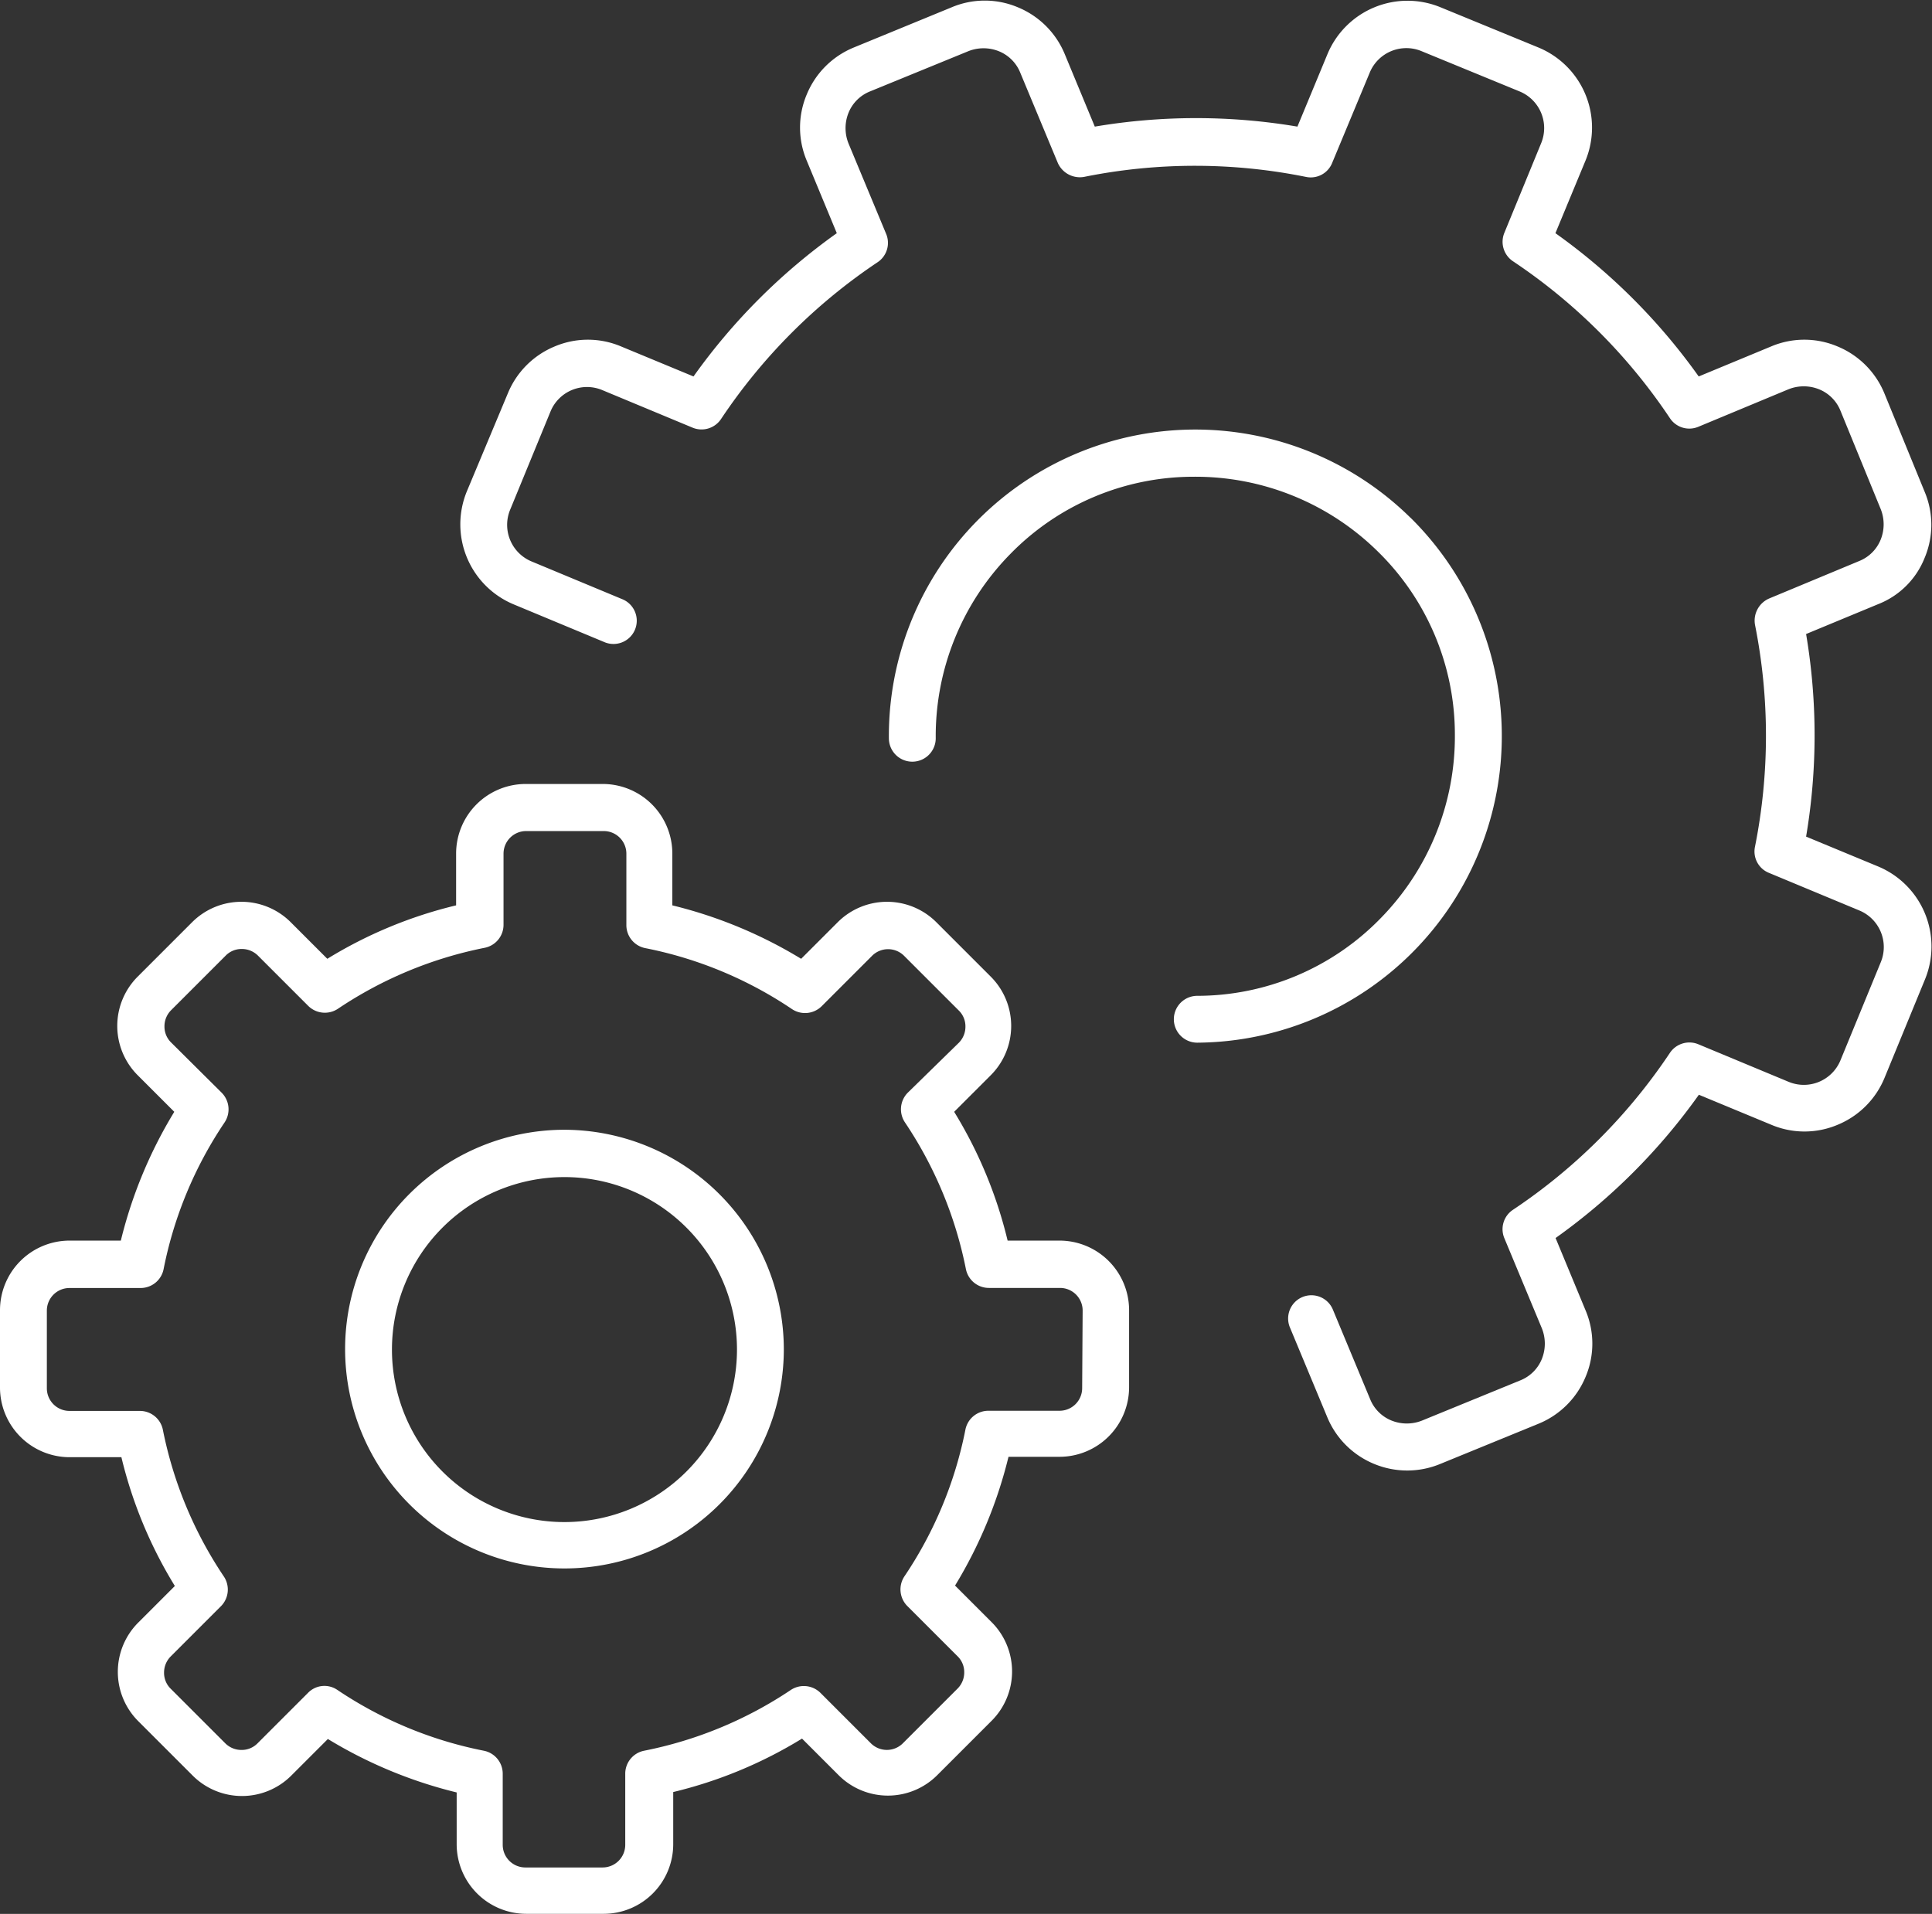 <?xml version="1.0" encoding="UTF-8" standalone="no"?>
<svg
   xmlns:dc="http://purl.org/dc/elements/1.1/"
   xmlns:cc="http://creativecommons.org/ns#"
   xmlns:rdf="http://www.w3.org/1999/02/22-rdf-syntax-ns#"
   xmlns:svg="http://www.w3.org/2000/svg"
   xmlns="http://www.w3.org/2000/svg"
   xmlns:sodipodi="http://sodipodi.sourceforge.net/DTD/sodipodi-0.dtd"
   xmlns:inkscape="http://www.inkscape.org/namespaces/inkscape"
   viewBox="564 -1245 24 23.778"
   version="1.1"
   id="svg30"
   sodipodi:docname="icon-menu-6-white.svg"
   inkscape:version="0.92.1 r15371">
  <rect x="564" y="-1245" width="24" height="23.778" fill="#333333" stroke="none"/>
  <sodipodi:namedview
     pagecolor="#ffffff"
     bordercolor="#666666"
     borderopacity="1"
     objecttolerance="10"
     gridtolerance="10"
     guidetolerance="10"
     inkscape:pageopacity="0"
     inkscape:pageshadow="2"
     inkscape:window-width="1920"
     inkscape:window-height="1001"
     id="namedview32"
     showgrid="false"
     inkscape:zoom="9.9251409"
     inkscape:cx="12"
     inkscape:cy="11.889"
     inkscape:window-x="-9"
     inkscape:window-y="41"
     inkscape:window-maximized="1"
     inkscape:current-layer="svg30" />
  <defs
     id="defs4">
    <style
       id="style2">.a{fill:#303030;}</style>
  </defs>
  <g
     transform="translate(564 -1247.286)"
     id="g28"
     style="fill:#ffffff">
    <g
       transform="translate(11.042 7.622)"
       id="g8"
       style="fill:#ffffff">
      <path
         class="a"
         d="M234.178,113.406a3.807,3.807,0,0,0-6.479,2.74.291.291,0,1,0,.582,0,3.227,3.227,0,0,1,.926-2.289,3.181,3.181,0,0,1,2.274-.96,3.227,3.227,0,0,1,2.289.926,3.181,3.181,0,0,1,.96,2.274,3.227,3.227,0,0,1-.926,2.289,3.181,3.181,0,0,1-2.274.96.291.291,0,0,0,0,.582,3.81,3.81,0,0,0,2.648-6.523Z"
         transform="translate(-227.699 -112.31)"
         id="path6"
         style="fill:#ffffff" />
    </g>
    <g
       transform="translate(5.708 2.286)"
       id="g14"
       style="fill:#ffffff">
      <g
         transform="translate(0 0)"
         id="g12"
         style="fill:#ffffff">
        <path
           class="a"
           d="M135.33,13.053l-.9-.373a7.561,7.561,0,0,0,0-2.517l.9-.373a1.021,1.021,0,0,0,.572-.572,1.057,1.057,0,0,0,0-.824l-.5-1.222a1.07,1.07,0,0,0-.582-.582,1.057,1.057,0,0,0-.824,0l-.9.373a7.562,7.562,0,0,0-1.78-1.78l.373-.9a1.077,1.077,0,0,0-.582-1.406l-1.217-.5a1.077,1.077,0,0,0-1.406.582l-.373.9a7.56,7.56,0,0,0-2.517,0l-.373-.9a1.07,1.07,0,0,0-.582-.582,1.057,1.057,0,0,0-.824,0l-1.217.5a1.07,1.07,0,0,0-.582.582,1.057,1.057,0,0,0,0,.824l.373.9a7.563,7.563,0,0,0-1.78,1.78l-.9-.373a1.057,1.057,0,0,0-.824,0,1.07,1.07,0,0,0-.582.582l-.509,1.217a1.077,1.077,0,0,0,.582,1.406l1.12.466a.289.289,0,1,0,.223-.533l-1.12-.466a.492.492,0,0,1-.267-.645l.5-1.217a.49.49,0,0,1,.645-.267l1.12.466a.291.291,0,0,0,.354-.107A7.039,7.039,0,0,1,122.9,5.541.289.289,0,0,0,123,5.187l-.466-1.12a.51.51,0,0,1,0-.378.48.48,0,0,1,.267-.267l1.222-.5a.51.51,0,0,1,.378,0,.48.48,0,0,1,.267.267l.466,1.12a.3.3,0,0,0,.325.175,6.955,6.955,0,0,1,2.759,0,.286.286,0,0,0,.325-.175l.466-1.12a.492.492,0,0,1,.645-.267l1.217.5a.492.492,0,0,1,.267.645l-.456,1.111a.291.291,0,0,0,.107.354,7.039,7.039,0,0,1,1.949,1.949.289.289,0,0,0,.354.107l1.12-.466a.51.51,0,0,1,.378,0,.48.48,0,0,1,.267.267l.5,1.222a.51.51,0,0,1,0,.378.48.48,0,0,1-.267.267l-1.12.466a.3.3,0,0,0-.175.325,7.046,7.046,0,0,1,0,2.759.286.286,0,0,0,.175.325l1.12.466a.492.492,0,0,1,.267.645l-.5,1.217a.492.492,0,0,1-.645.267l-1.12-.466a.291.291,0,0,0-.354.107,7.039,7.039,0,0,1-1.949,1.949.289.289,0,0,0-.107.354l.466,1.12a.51.51,0,0,1,0,.378.48.48,0,0,1-.267.267l-1.222.5a.51.51,0,0,1-.378,0,.48.48,0,0,1-.267-.267l-.466-1.12a.289.289,0,0,0-.533.223l.466,1.12a1.07,1.07,0,0,0,.582.582,1.072,1.072,0,0,0,.824,0l1.222-.5a1.07,1.07,0,0,0,.582-.582,1.058,1.058,0,0,0,0-.824l-.373-.9a7.563,7.563,0,0,0,1.78-1.78l.9.373a1.057,1.057,0,0,0,.824,0,1.07,1.07,0,0,0,.582-.582l.5-1.217A1.077,1.077,0,0,0,135.33,13.053Z"
           transform="translate(-117.702 -2.286)"
           id="path10"
           style="fill:#ffffff" />
      </g>
    </g>
    <g
       transform="translate(4.287 16.322)"
       id="g20"
       style="fill:#ffffff">
      <g
         transform="translate(0 0)"
         id="g18"
         style="fill:#ffffff">
        <path
           class="a"
           d="M91.125,291.711a2.725,2.725,0,1,0,2.725,2.725A2.732,2.732,0,0,0,91.125,291.711Zm0,4.874a2.143,2.143,0,1,1,2.143-2.143A2.144,2.144,0,0,1,91.125,296.585Z"
           transform="translate(-88.4 -291.711)"
           id="path16"
           style="fill:#ffffff" />
      </g>
    </g>
    <g
       transform="translate(0 12.025)"
       id="g26"
       style="fill:#ffffff">
      <g
         transform="translate(0 0)"
         id="g24"
         style="fill:#ffffff">
        <path
           class="a"
           d="M13.162,208.785h-.645a5.51,5.51,0,0,0-.664-1.6l.456-.456a.866.866,0,0,0,0-1.222l-.679-.679a.866.866,0,0,0-1.222,0l-.456.456a5.647,5.647,0,0,0-1.6-.664v-.645a.865.865,0,0,0-.863-.863h-.96a.865.865,0,0,0-.863.863v.645a5.51,5.51,0,0,0-1.6.664l-.456-.456a.866.866,0,0,0-1.222,0l-.679.679a.866.866,0,0,0,0,1.222l.456.456a5.646,5.646,0,0,0-.664,1.6H.863a.865.865,0,0,0-.863.863v.96a.866.866,0,0,0,.863.868h.645a5.509,5.509,0,0,0,.664,1.6l-.456.456a.866.866,0,0,0,0,1.222l.679.679a.866.866,0,0,0,1.222,0l.456-.456a5.646,5.646,0,0,0,1.6.664v.645a.865.865,0,0,0,.863.863H7.5a.865.865,0,0,0,.863-.863v-.65a5.509,5.509,0,0,0,1.6-.664l.456.456a.866.866,0,0,0,1.222,0l.679-.679a.866.866,0,0,0,0-1.222l-.456-.456a5.646,5.646,0,0,0,.664-1.6h.635a.865.865,0,0,0,.863-.863v-.96A.865.865,0,0,0,13.162,208.785Zm.281,1.833a.281.281,0,0,1-.281.281h-.883a.291.291,0,0,0-.286.233,4.989,4.989,0,0,1-.757,1.823.293.293,0,0,0,.034.369l.626.626a.275.275,0,0,1,.082.2.283.283,0,0,1-.082.2l-.679.679a.281.281,0,0,1-.4,0l-.626-.626a.293.293,0,0,0-.369-.034A5.024,5.024,0,0,1,8,215.123a.291.291,0,0,0-.233.286v.883a.281.281,0,0,1-.281.281h-.96a.281.281,0,0,1-.281-.281v-.883a.291.291,0,0,0-.233-.286,4.989,4.989,0,0,1-1.823-.757.284.284,0,0,0-.364.039l-.626.626a.275.275,0,0,1-.2.082.283.283,0,0,1-.2-.082l-.679-.679a.275.275,0,0,1-.082-.2.283.283,0,0,1,.082-.2l.626-.626a.293.293,0,0,0,.034-.369,5.024,5.024,0,0,1-.757-1.823.291.291,0,0,0-.286-.233H.863a.281.281,0,0,1-.281-.281v-.965h0a.281.281,0,0,1,.281-.281h.883a.291.291,0,0,0,.286-.233,4.989,4.989,0,0,1,.757-1.823.293.293,0,0,0-.034-.369l-.63-.626a.275.275,0,0,1-.082-.2.283.283,0,0,1,.082-.2l.679-.679a.275.275,0,0,1,.2-.082.283.283,0,0,1,.2.082l.626.626a.293.293,0,0,0,.369.034,5.024,5.024,0,0,1,1.823-.757.291.291,0,0,0,.233-.286v-.883a.281.281,0,0,1,.281-.281H7.5a.281.281,0,0,1,.281.281v.887a.291.291,0,0,0,.233.286,4.989,4.989,0,0,1,1.823.757.293.293,0,0,0,.369-.034l.626-.626a.281.281,0,0,1,.4,0l.679.679a.275.275,0,0,1,.082.2.283.283,0,0,1-.082.2l-.635.621a.293.293,0,0,0-.034.369,5.024,5.024,0,0,1,.757,1.823.291.291,0,0,0,.286.233h.883a.281.281,0,0,1,.281.281Z"
           transform="translate(0 -203.111)"
           id="path22"
           style="fill:#ffffff" />
      </g>
    </g>
  </g>
</svg>
